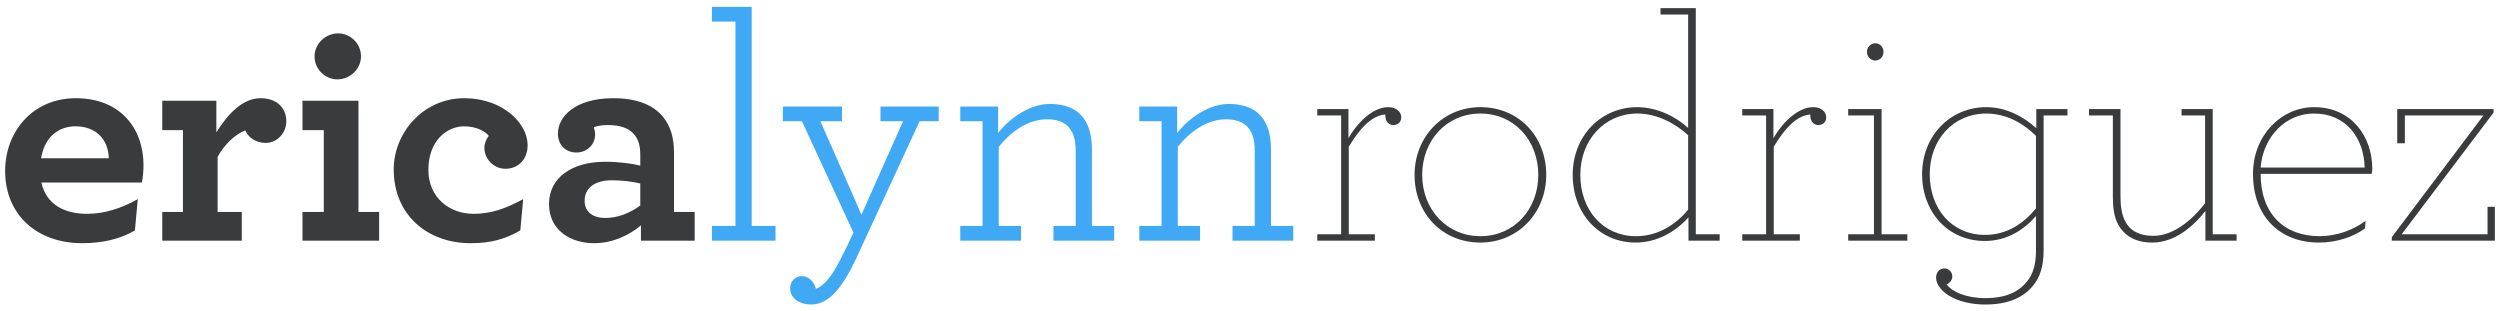 <?xml version="1.0" encoding="UTF-8" standalone="no"?>
<svg width="281px" height="35px" viewBox="0 0 281 35" version="1.1" xmlns="http://www.w3.org/2000/svg" xmlns:xlink="http://www.w3.org/1999/xlink" xmlns:sketch="http://www.bohemiancoding.com/sketch/ns">
    <!-- Generator: Sketch 3.2.2 (9983) - http://www.bohemiancoding.com/sketch -->
    <title>Logo</title>
    <desc>Created with Sketch.</desc>
    <defs></defs>
    <g id="Page-1" stroke="none" stroke-width="1" fill="none" fill-rule="evenodd" sketch:type="MSPage">
        <g id="Homepage" sketch:type="MSArtboardGroup" transform="translate(-90, -123)">
            <g id="Header" sketch:type="MSLayerGroup" transform="translate(90, 123)">
                <g id="Logo" sketch:type="MSShapeGroup">
                    <path d="M4.652,20.516 C5.189,22.956 7.191,24.033 9.801,24.033 C11.696,24.033 13.662,23.423 15.486,22.382 L15.164,25.9 C13.52,26.869 11.518,27.335 9.23,27.335 C4.117,27.335 0.578,24.104 0.578,19.223 C0.578,14.772 3.688,11.039 8.515,11.039 C13.52,11.039 16.13,14.414 16.13,18.577 C16.13,19.187 16.058,19.978 15.95,20.516 L4.652,20.516 L4.652,20.516 Z M4.617,17.787 L12.232,17.787 C12.161,15.633 10.767,14.198 8.479,14.198 C6.763,14.198 5.046,15.203 4.617,17.787 L4.617,17.787 Z" id="Fill-1" fill="#393B3C"></path>
                    <path d="M32.183,13.625 C32.183,14.951 31.146,16.064 29.858,16.064 C28.679,16.064 27.892,15.383 27.57,14.665 C26.463,15.06 25.175,16.279 24.46,17.643 L24.46,23.818 L27.177,23.818 L27.177,27.049 L18.239,27.049 L18.239,23.818 L20.563,23.818 L20.563,14.629 L18.239,14.629 L18.239,11.326 L24.317,11.326 L24.317,14.88 C25.64,12.762 27.284,11.039 29.286,11.039 C31.216,11.039 32.183,12.223 32.183,13.625" id="Fill-2" fill="#393B3C"></path>
                    <path d="M33.998,23.818 L36.394,23.818 L36.394,14.629 L33.998,14.629 L33.998,11.326 L40.291,11.326 L40.291,23.818 L42.615,23.818 L42.615,27.049 L33.998,27.049 L33.998,23.818 L33.998,23.818 Z M35.356,6.337 C35.356,4.901 36.608,3.752 38.003,3.752 C39.397,3.752 40.576,4.901 40.576,6.337 C40.576,7.773 39.325,8.922 37.931,8.922 C36.536,8.922 35.356,7.773 35.356,6.337 L35.356,6.337 Z" id="Fill-3" fill="#393B3C"></path>
                    <path d="M44.253,19.044 C44.253,14.951 47.543,11.039 52.19,11.039 C56.481,11.039 59.305,13.84 59.305,16.315 C59.305,17.967 58.197,18.971 56.802,18.971 C55.515,18.971 54.443,17.896 54.443,16.603 C54.443,16.137 54.658,15.598 54.943,15.275 C54.658,14.88 53.692,14.198 52.155,14.198 C50.367,14.198 48.15,15.669 48.15,19.115 C48.15,22.131 50.438,24.033 53.227,24.033 C55.122,24.033 56.767,23.495 58.805,22.382 L58.483,25.9 C56.802,26.869 55.193,27.335 52.905,27.335 C47.972,27.335 44.253,24.104 44.253,19.044" id="Fill-4" fill="#393B3C"></path>
                    <path d="M61.708,22.921 C61.708,19.978 64.281,18.182 68,18.182 C69.609,18.182 71.111,18.397 71.969,18.614 L71.969,17.357 C71.969,16.423 71.754,15.705 71.361,15.203 C70.718,14.377 69.681,14.054 68.286,14.054 C67.607,14.054 67.106,14.161 66.749,14.305 C66.821,14.521 66.892,14.88 66.892,15.095 C66.892,16.279 65.962,17.142 64.783,17.142 C63.602,17.142 62.709,16.315 62.709,15.023 C62.709,13.086 64.675,11.039 68.93,11.039 C71.611,11.039 73.434,11.793 74.543,13.157 C75.365,14.161 75.759,15.525 75.759,17.105 L75.759,23.818 L78.082,23.818 L78.082,27.049 L72.041,27.049 L72.041,25.326 C70.789,26.402 68.895,27.335 66.784,27.335 C64.103,27.335 61.708,25.864 61.708,22.921 L61.708,22.921 Z M71.969,23.1 L71.969,20.623 C71.075,20.408 69.967,20.264 68.751,20.264 C66.856,20.264 65.712,21.126 65.712,22.561 C65.712,23.818 66.641,24.499 68.036,24.499 C69.43,24.499 70.789,23.961 71.969,23.1 L71.969,23.1 Z" id="Fill-5" fill="#393B3C"></path>
                    <path d="M80.02,25.397 L82.666,25.397 L82.666,2.425 L80.02,2.425 L80.02,0.773 L84.489,0.773 L84.489,25.397 L87.17,25.397 L87.17,27.049 L80.02,27.049 L80.02,25.397" id="Fill-6" fill="#3FA9F6"></path>
                    <path d="M91.137,34.227 C89.957,34.227 88.813,33.581 88.813,32.432 C88.813,31.607 89.384,31.033 90.137,31.033 C90.958,31.033 91.53,31.75 91.71,32.468 C92.353,32.218 93.032,31.607 93.783,30.386 C94.176,29.74 94.641,28.843 95.142,27.803 L95.928,26.151 L90.137,13.625 L87.991,13.625 L87.991,11.972 L94.641,11.972 L94.641,13.625 L92.209,13.625 C92.209,13.625 96.857,24.142 96.821,24.142 L101.505,13.625 L98.967,13.625 L98.967,11.972 L105.509,11.972 L105.509,13.625 L103.365,13.625 L96.214,29.093 C95.785,29.992 95.392,30.746 94.962,31.428 C93.818,33.222 92.639,34.227 91.137,34.227" id="Fill-7" fill="#3FA9F6"></path>
                    <path d="M112.188,14.951 C113.582,13.157 115.87,11.685 117.98,11.685 C120.018,11.685 121.304,12.403 122.019,13.625 C122.52,14.485 122.735,15.562 122.735,16.818 L122.735,25.397 L125.237,25.397 L125.237,27.049 L118.409,27.049 L118.409,25.397 L120.911,25.397 L120.911,17.07 C120.911,16.172 120.805,15.454 120.518,14.88 C120.018,13.875 119.088,13.408 117.694,13.408 C115.549,13.408 113.654,14.772 112.26,16.496 L112.26,25.397 L114.762,25.397 L114.762,27.049 L107.934,27.049 L107.934,25.397 L110.436,25.397 L110.436,13.625 L107.934,13.625 L107.934,11.972 L112.188,11.972 L112.188,14.951" id="Fill-8" fill="#3FA9F6"></path>
                    <path d="M132.313,14.951 C133.707,13.157 135.996,11.685 138.105,11.685 C140.142,11.685 141.43,12.403 142.145,13.625 C142.644,14.485 142.86,15.562 142.86,16.818 L142.86,25.397 L145.363,25.397 L145.363,27.049 L138.534,27.049 L138.534,25.397 L141.037,25.397 L141.037,17.07 C141.037,16.172 140.929,15.454 140.644,14.88 C140.142,13.875 139.212,13.408 137.818,13.408 C135.673,13.408 133.779,14.772 132.385,16.496 L132.385,25.397 L134.887,25.397 L134.887,27.049 L128.058,27.049 L128.058,25.397 L130.561,25.397 L130.561,13.625 L128.058,13.625 L128.058,11.972 L132.313,11.972 L132.313,14.951" id="Fill-9" fill="#3FA9F6"></path>
                    <path d="M157.5,13.193 C157.5,13.66 157.178,14.054 156.607,14.054 C156.142,14.054 155.713,13.696 155.713,13.013 L155.713,12.87 C154.139,12.978 152.782,14.521 151.602,16.496 L151.602,26.331 L154.533,26.331 L154.533,27.049 L148.062,27.049 L148.062,26.331 L150.743,26.331 L150.743,12.978 L148.062,12.978 L148.062,12.26 L151.566,12.26 L151.566,15.525 C152.675,13.625 154.39,12.044 156.034,12.044 C156.964,12.044 157.5,12.583 157.5,13.193" id="Fill-10" fill="#393B3C"></path>
                    <path d="M158.997,19.654 C158.997,15.383 162.179,12.044 166.397,12.044 C170.687,12.044 173.798,15.31 173.798,19.654 C173.798,23.925 170.617,27.264 166.397,27.264 C162.107,27.264 158.997,23.997 158.997,19.654 L158.997,19.654 Z M172.905,19.654 C172.905,15.778 170.188,12.762 166.397,12.762 C162.608,12.762 159.854,15.778 159.854,19.654 C159.854,23.531 162.608,26.546 166.397,26.546 C170.188,26.546 172.905,23.531 172.905,19.654 L172.905,19.654 Z" id="Fill-11" fill="#393B3C"></path>
                    <path d="M176.77,19.654 C176.77,15.275 179.952,12.044 184.028,12.044 C186.209,12.044 188.353,13.086 189.748,14.377 L189.748,1.634 L186.638,1.634 L186.638,0.916 L190.606,0.916 L190.606,26.331 L193.288,26.331 L193.288,27.049 L189.784,27.049 L189.784,24.428 C188.353,26.043 186.244,27.264 183.848,27.264 C179.773,27.264 176.77,24.033 176.77,19.654 L176.77,19.654 Z M189.748,23.566 L189.748,15.203 C188.353,13.911 186.28,12.762 184.028,12.762 C180.381,12.762 177.628,15.705 177.628,19.654 C177.628,23.639 180.202,26.546 183.885,26.546 C186.316,26.546 188.318,25.289 189.748,23.566 L189.748,23.566 Z" id="Fill-12" fill="#393B3C"></path>
                    <path d="M205.268,13.193 C205.268,13.66 204.946,14.054 204.375,14.054 C203.91,14.054 203.48,13.696 203.48,13.013 L203.48,12.87 C201.908,12.978 200.549,14.521 199.369,16.496 L199.369,26.331 L202.301,26.331 L202.301,27.049 L195.83,27.049 L195.83,26.331 L198.511,26.331 L198.511,12.978 L195.83,12.978 L195.83,12.26 L199.334,12.26 L199.334,15.525 C200.442,13.625 202.157,12.044 203.802,12.044 C204.732,12.044 205.268,12.583 205.268,13.193" id="Fill-13" fill="#393B3C"></path>
                    <path d="M207.737,26.331 L210.633,26.331 L210.633,12.978 L207.737,12.978 L207.737,12.26 L211.491,12.26 L211.491,26.331 L214.387,26.331 L214.387,27.049 L207.737,27.049 L207.737,26.331 L207.737,26.331 Z M209.847,5.834 C209.847,5.296 210.276,4.865 210.776,4.865 C211.312,4.865 211.705,5.296 211.705,5.834 C211.705,6.372 211.312,6.804 210.776,6.804 C210.276,6.804 209.847,6.372 209.847,5.834 L209.847,5.834 Z" id="Fill-14" fill="#393B3C"></path>
                    <path d="M229.702,28.16 C229.702,29.884 229.309,31.212 228.45,32.181 C227.342,33.509 225.59,34.227 223.158,34.227 C220.692,34.227 218.94,33.402 218.153,32.468 C217.796,32.074 217.617,31.607 217.617,31.212 C217.617,30.566 218.045,30.171 218.546,30.171 C219.048,30.171 219.441,30.566 219.441,31.068 C219.441,31.428 219.191,31.822 218.797,31.966 C219.369,32.755 220.906,33.509 223.195,33.509 C225.34,33.509 226.842,32.863 227.806,31.679 C228.522,30.817 228.843,29.705 228.843,28.197 L228.843,24.284 C227.484,25.828 225.59,27.085 223.088,27.085 C218.975,27.085 216.044,23.854 216.044,19.582 C216.044,15.31 219.155,12.044 223.266,12.044 C225.518,12.044 227.52,13.157 228.879,14.414 L228.879,12.26 L232.383,12.26 L232.383,12.978 L229.702,12.978 L229.702,28.16 L229.702,28.16 Z M216.901,19.582 C216.901,23.458 219.369,26.402 223.122,26.402 C225.625,26.402 227.484,25.074 228.843,23.423 L228.843,15.275 C227.52,13.946 225.59,12.762 223.266,12.762 C219.548,12.762 216.901,15.705 216.901,19.582 L216.901,19.582 Z" id="Fill-15" fill="#393B3C"></path>
                    <path d="M238.093,25.253 C237.628,24.428 237.485,23.35 237.485,22.131 L237.485,12.978 L234.803,12.978 L234.803,12.26 L238.342,12.26 L238.342,22.06 C238.342,23.171 238.486,24.104 238.844,24.822 C239.379,25.9 240.416,26.51 242.026,26.51 C244.242,26.51 246.316,24.822 247.853,22.849 L247.853,12.978 L245.206,12.978 L245.206,12.26 L248.711,12.26 L248.711,26.331 L251.393,26.331 L251.393,27.049 L247.888,27.049 L247.888,23.71 C246.53,25.468 244.42,27.264 241.918,27.264 C239.988,27.264 238.772,26.474 238.093,25.253" id="Fill-16" fill="#393B3C"></path>
                    <path d="M254.095,19.546 C254.095,24.069 256.777,26.546 260.709,26.546 C262.639,26.546 264.498,25.864 265.893,24.822 L265.822,25.685 C264.498,26.617 262.711,27.264 260.637,27.264 C256.311,27.264 253.237,24.392 253.237,19.546 C253.237,15.203 256.419,12.044 260.101,12.044 C264.284,12.044 266.644,15.31 266.644,18.971 C266.644,19.187 266.608,19.403 266.572,19.546 L254.095,19.546 L254.095,19.546 Z M254.095,18.829 L265.786,18.829 C265.714,15.598 263.783,12.762 260.065,12.762 C256.954,12.762 254.381,15.31 254.095,18.829 L254.095,18.829 Z" id="Fill-17" fill="#393B3C"></path>
                    <path d="M268.838,26.654 L279.135,12.978 L270.304,12.978 L270.304,16.1 L269.446,16.1 L269.446,12.26 L280.28,12.26 L280.28,12.654 L269.946,26.331 L279.6,26.331 L279.6,23.243 L280.422,23.243 L280.422,27.049 L268.838,27.049 L268.838,26.654" id="Fill-18" fill="#393B3C"></path>
                </g>
            </g>
        </g>
    </g>
</svg>